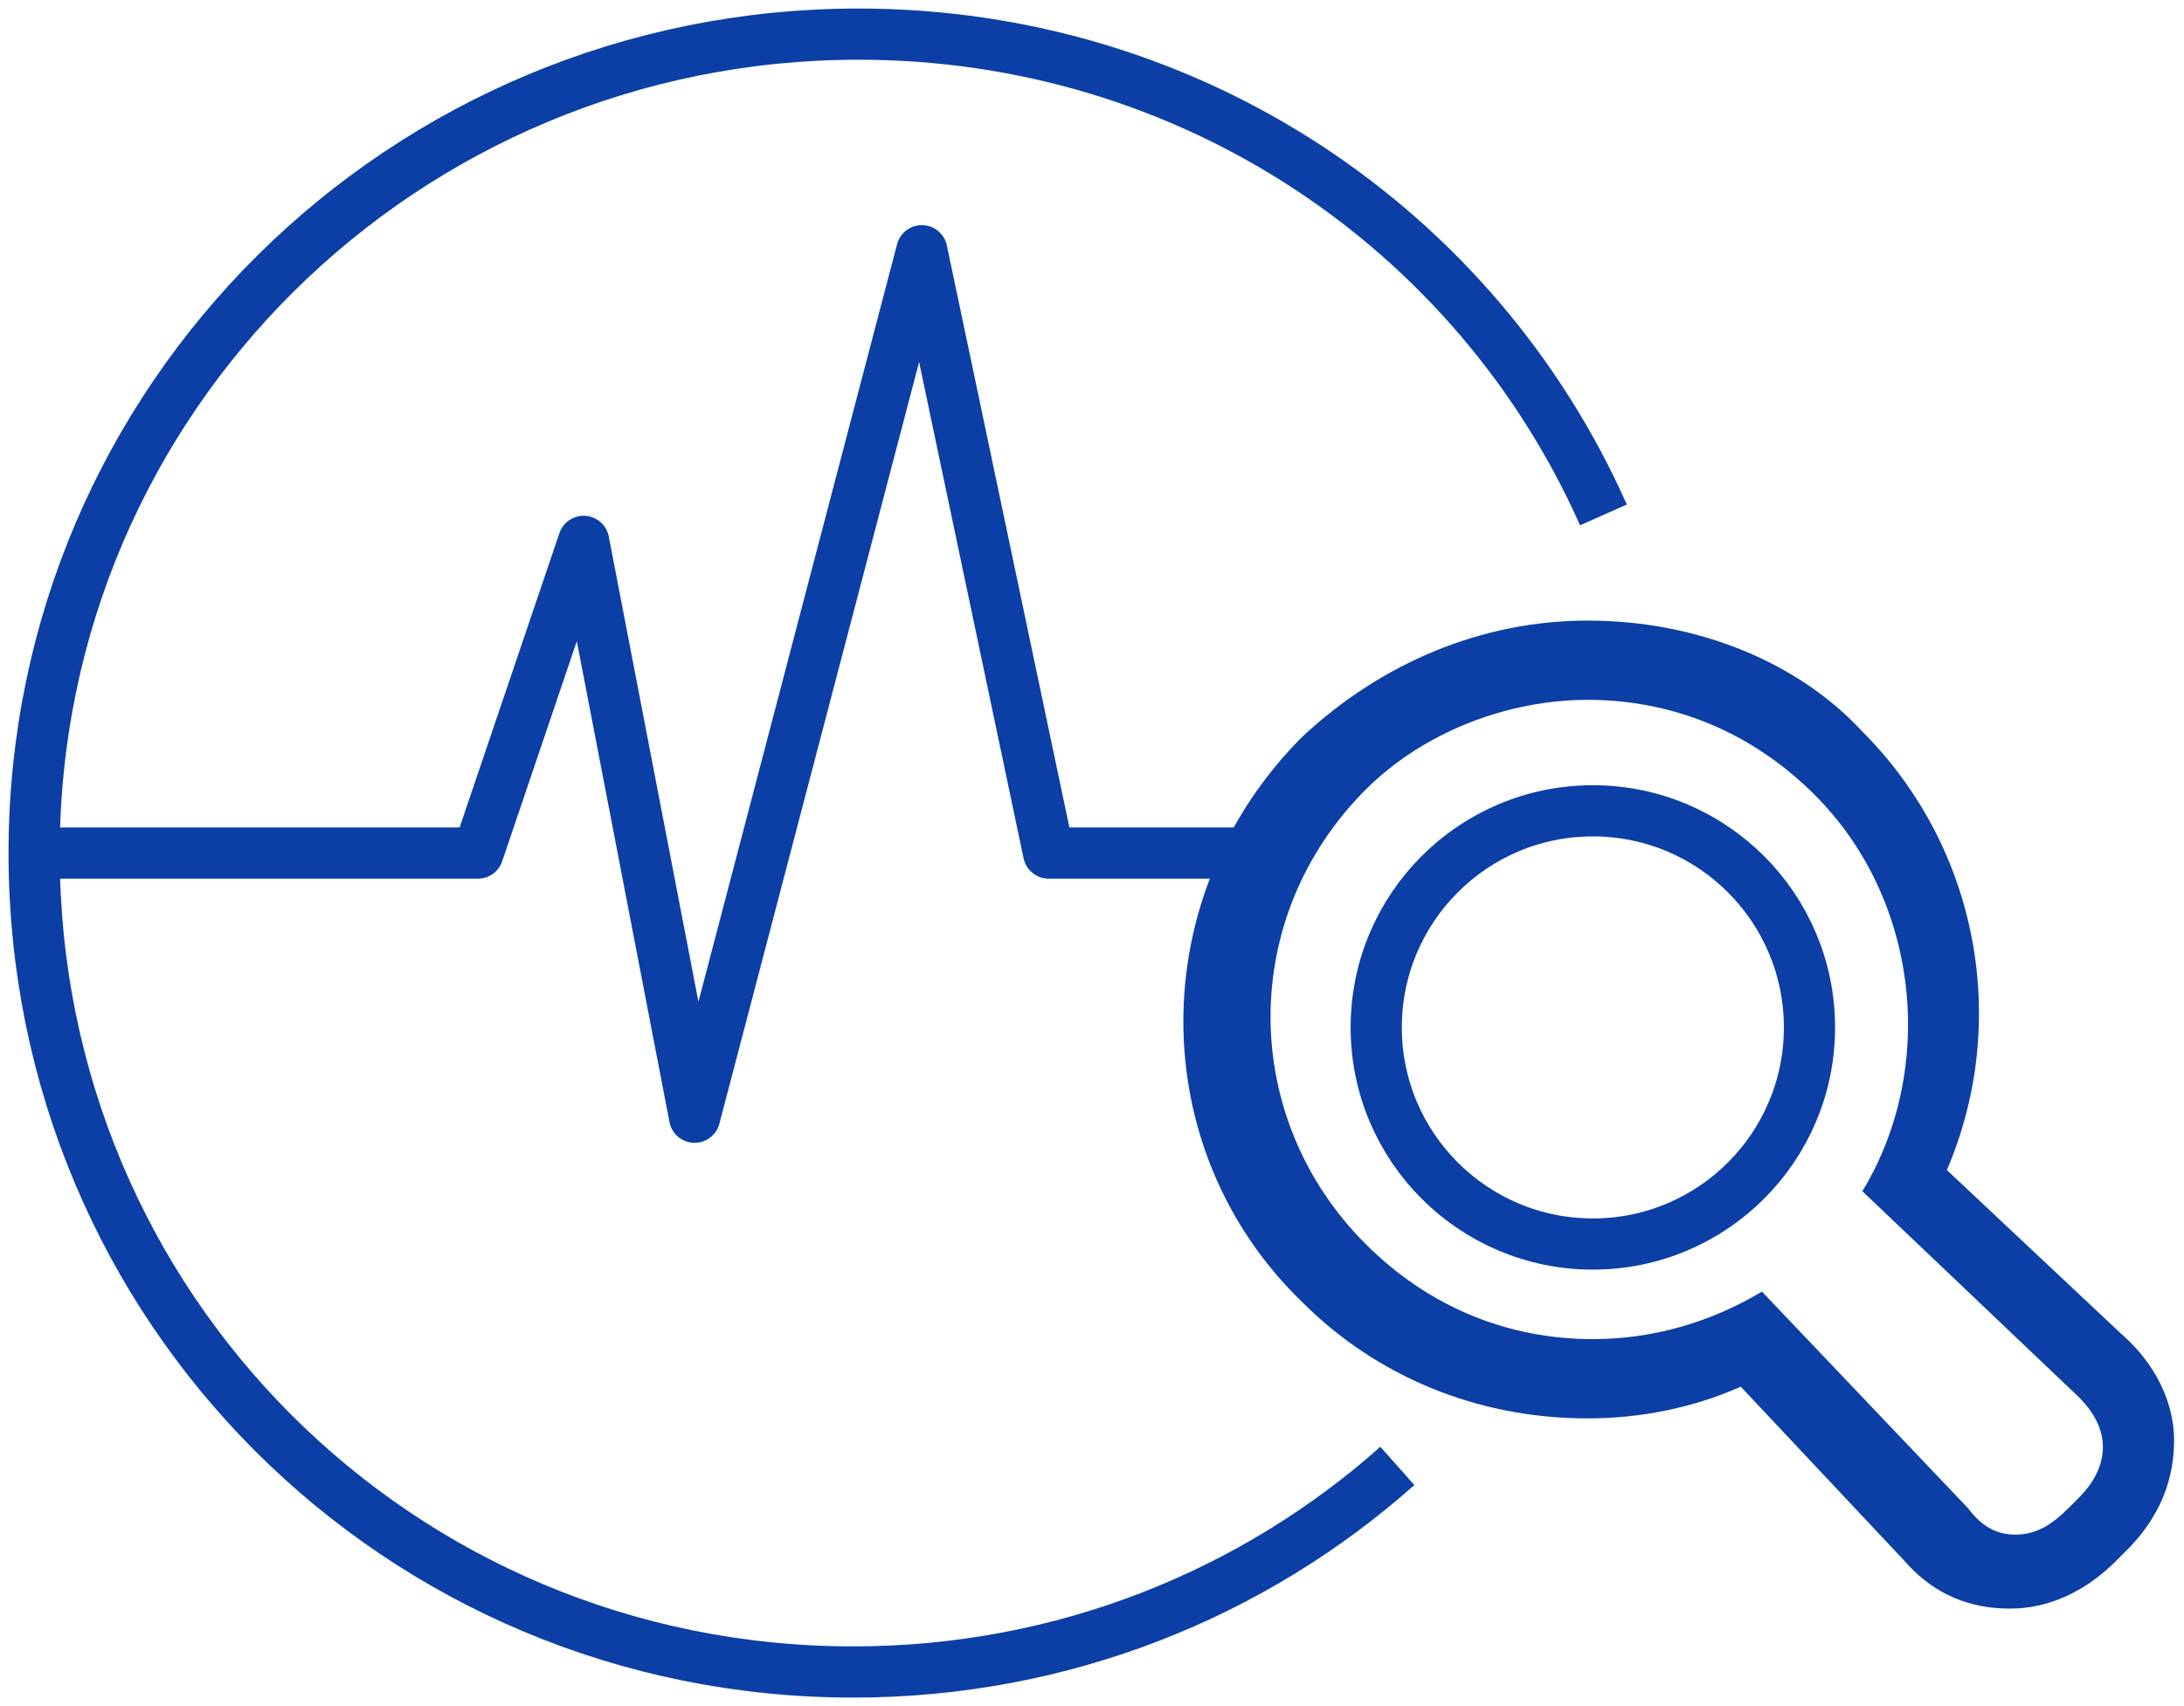 <?xml version="1.0" encoding="UTF-8"?>
<svg width="64px" height="50px" viewBox="0 0 64 50" version="1.1" xmlns="http://www.w3.org/2000/svg" xmlns:xlink="http://www.w3.org/1999/xlink">
    <title>Observability</title>
    <g id="Page-1" stroke="none" stroke-width="1" fill="none" fill-rule="evenodd">
        <g id="Blogs-_v2" transform="translate(-588, -1811)">
            <g id="Group-11" transform="translate(0, 1612)">
                <g id="Observability" transform="translate(589, 200)">
                    <g id="Group">
                        <g transform="translate(33.677, 17.187)">
                            <path d="M11.845,2.323 C14.323,2.323 16.645,3.252 18.503,5.11 C21.6,8.206 22.065,13.161 19.897,16.723 L26.245,22.761 C27.329,23.845 27.019,24.929 26.245,25.703 L25.935,26.013 C25.471,26.477 25.006,26.787 24.387,26.787 C23.923,26.787 23.458,26.632 22.994,26.013 L16.955,19.665 C15.406,20.594 13.703,21.058 12,21.058 C9.523,21.058 7.2,20.129 5.342,18.271 C1.626,14.555 1.626,8.671 5.342,4.955 C7.045,3.252 9.523,2.323 11.845,2.323 M11.845,-1.1001952e-14 C8.748,-1.1001952e-14 5.806,1.239 3.484,3.406 C-1.161,8.052 -1.161,15.484 3.484,19.974 C5.652,22.142 8.594,23.381 11.845,23.381 C13.394,23.381 14.942,23.071 16.335,22.452 L21.135,27.561 C22.219,28.8 23.458,28.955 24.232,28.955 C25.316,28.955 26.4,28.49 27.329,27.561 L27.639,27.252 C28.877,26.013 29.032,24.774 29.032,24 C29.032,23.226 28.723,21.987 27.484,20.903 L22.374,16.103 C24.232,11.768 23.303,6.658 19.897,3.252 C18.039,1.239 15.097,-1.1001952e-14 11.845,-1.1001952e-14 L11.845,-1.1001952e-14 Z" id="Shape" fill="#0B3FA5" fill-rule="nonzero"></path>
                            <circle id="Oval" stroke="#0B3FA5" stroke-width="1.5" stroke-linecap="square" stroke-linejoin="round" cx="12" cy="11.923" r="6.348"></circle>
                        </g>
                        <path d="M39.948,41.961 C35.768,45.677 30.194,48 24,48 C10.684,48 -5.50097602e-15,37.316 -5.50097602e-15,24 C-5.50097602e-15,10.684 10.839,0 24.155,0 C33.91,0 42.271,5.729 45.987,14.09" id="Path" stroke="#0B3FA5" stroke-width="1.5" stroke-linejoin="round"></path>
                    </g>
                    <polyline id="Path" stroke="#0B3FA5" stroke-width="1.5" stroke-linecap="square" stroke-linejoin="round" points="0.155 24 13.006 24 16.103 14.865 19.355 31.742 26.013 6.348 29.729 24 34.684 24"></polyline>
                </g>
            </g>
        </g>
    </g>
</svg>